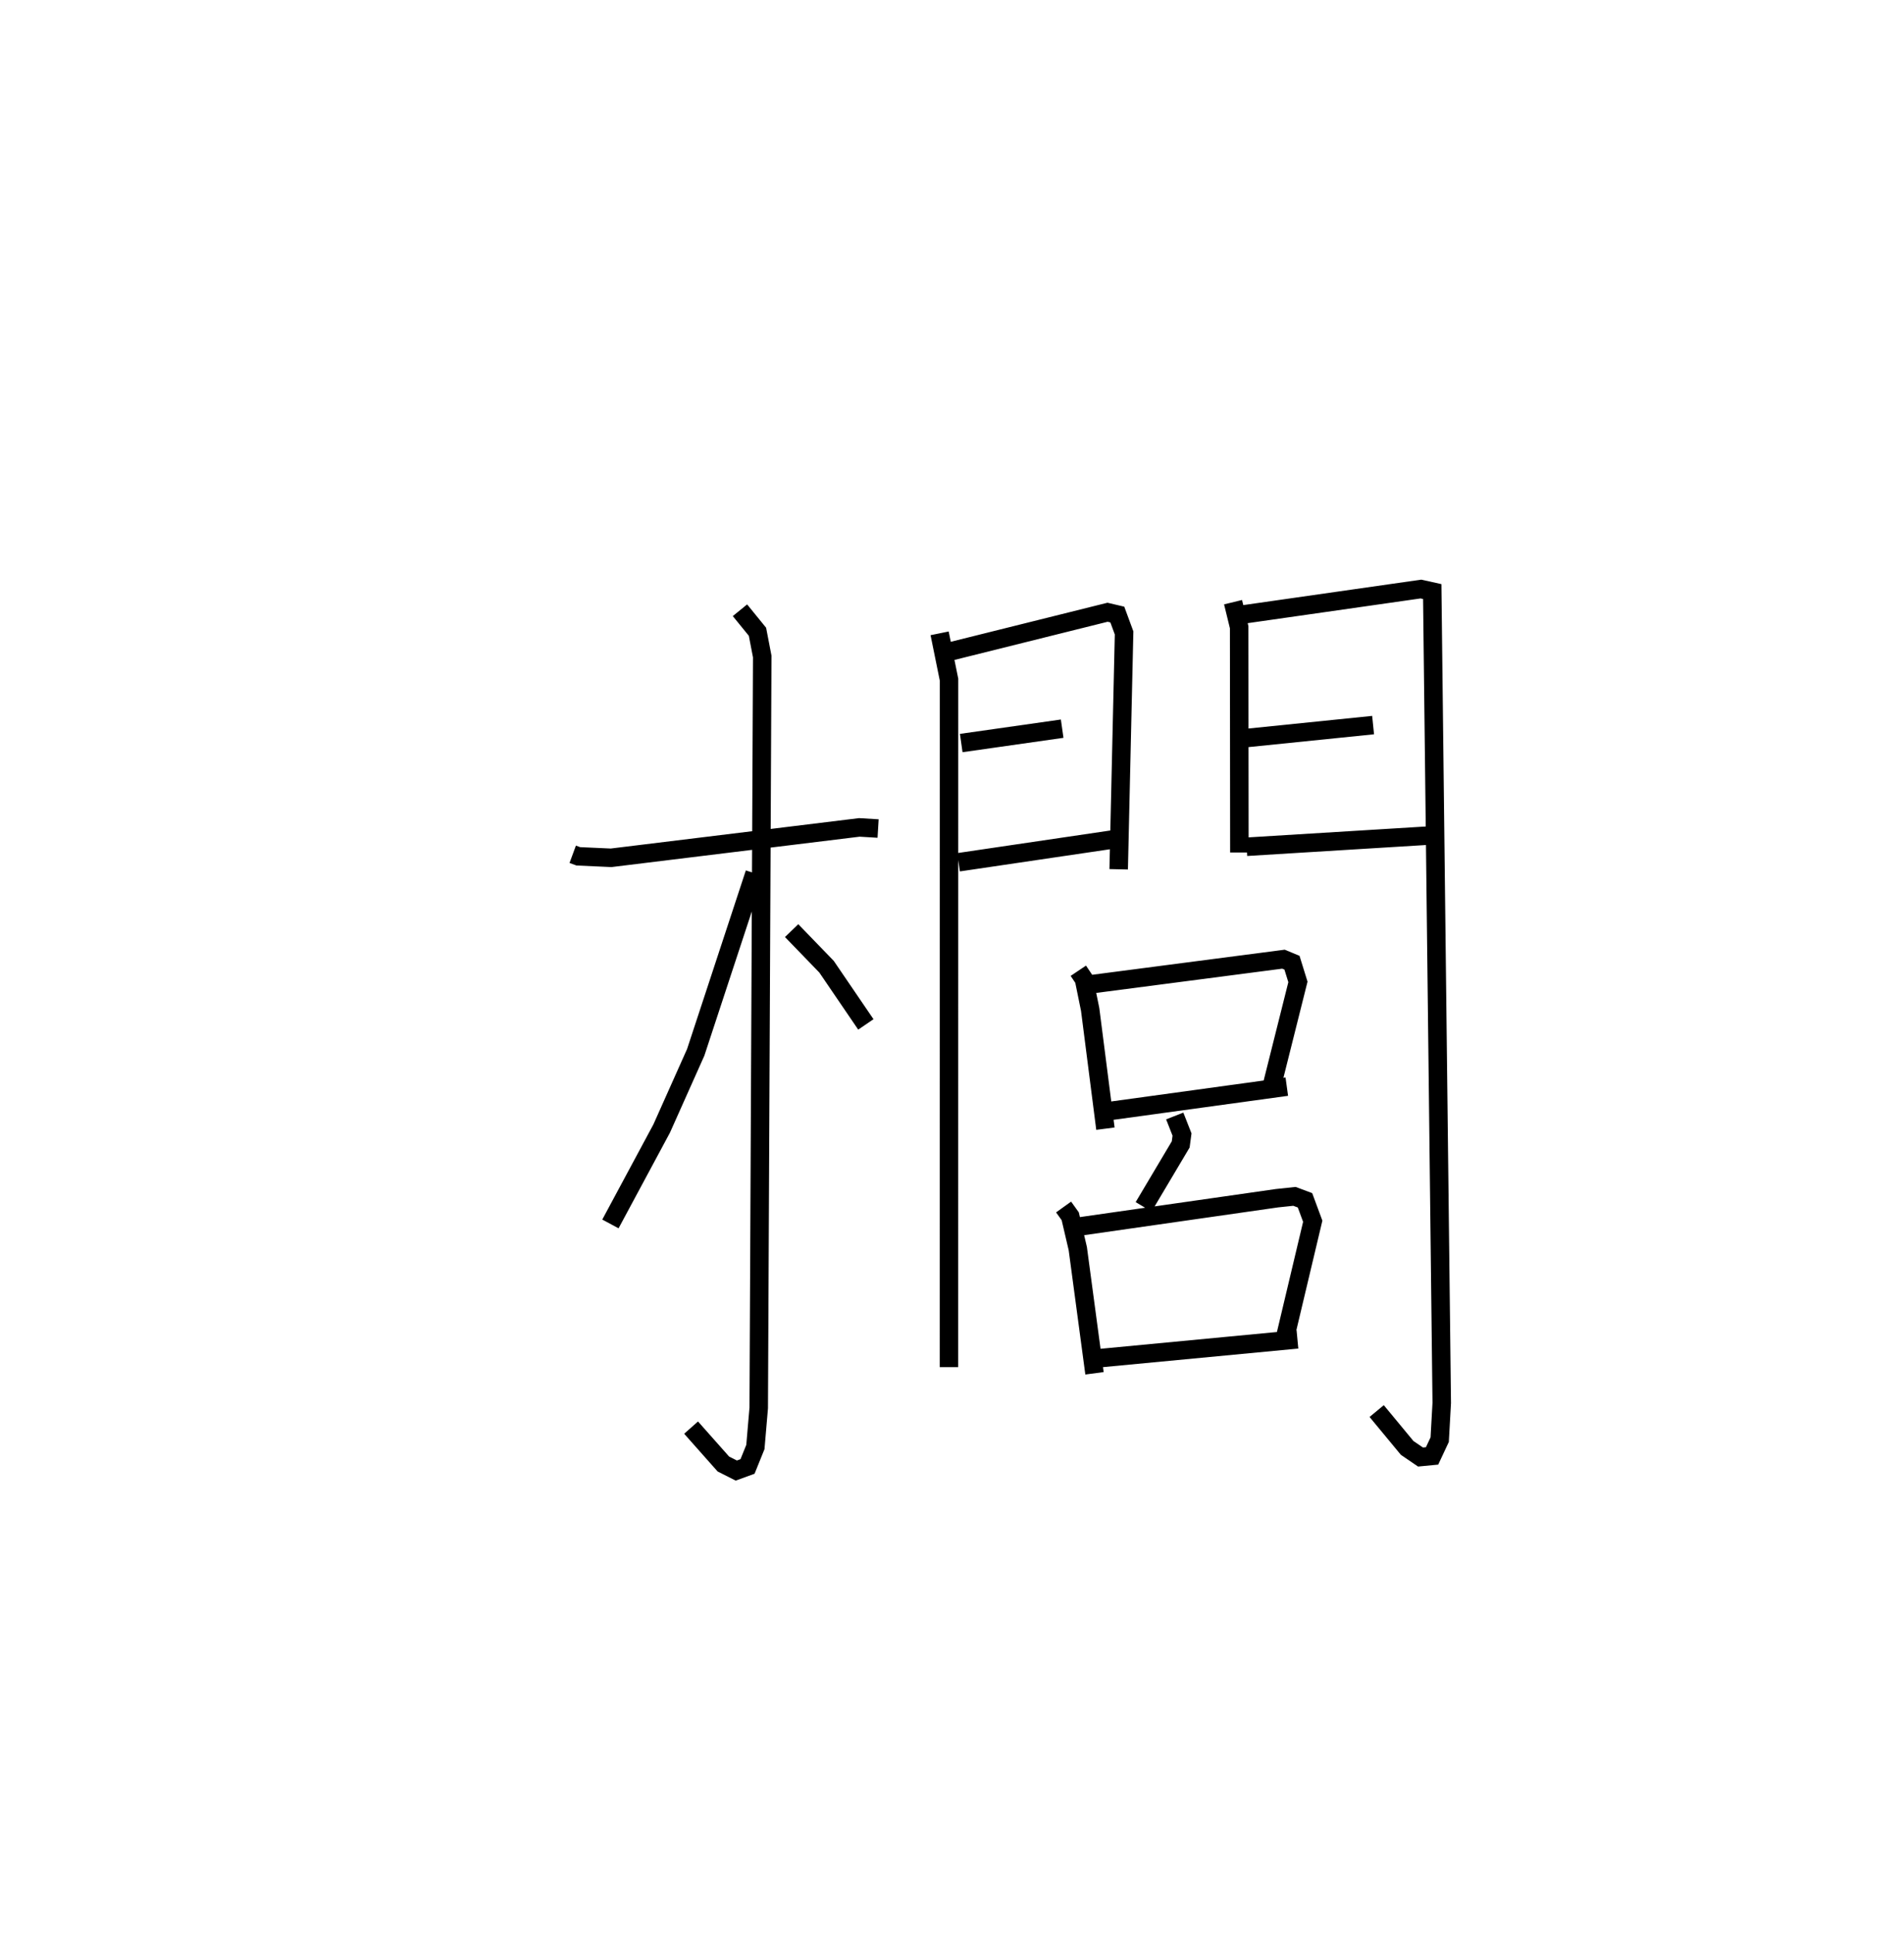 <?xml version="1.0" encoding="utf-8" ?>
<svg baseProfile="full" height="104.487" version="1.1" width="102.961" xmlns="http://www.w3.org/2000/svg" xmlns:ev="http://www.w3.org/2001/xml-events" xmlns:xlink="http://www.w3.org/1999/xlink"><defs /><rect fill="white" height="104.487" width="102.961" x="0" y="0" /><path d="M25,25 m0.0,0.0 m5.971,21.176 l0.301,0.111 1.774,0.08 l13.424,-1.643 1.014,0.061 m-7.47,-11.799 l0.947,1.163 0.258,1.339 l-0.19,40.616 -0.181,2.113 l-0.425,1.05 -0.607,0.221 l-0.7,-0.354 -1.745,-1.967 m3.436,-29.962 l-3.186,9.679 -1.841,4.119 l-2.771,5.155 m9.799,-15.855 l1.888,1.951 2.126,3.119 m3.989,-21.139 l0.508,2.5 -0.003,37.165 m0.096,-38.692 l8.479,-2.113 0.529,0.124 l0.366,0.993 -0.292,12.777 m-8.514,-6.824 l5.458,-0.777 m-5.602,7.221 l8.638,-1.275 m6.205,-12.783 l0.33,1.353 0.012,12.176 m0.028,-12.84 l9.789,-1.399 0.612,0.136 l0.514,43.857 -0.111,1.984 l-0.412,0.88 -0.625,0.06 l-0.723,-0.493 -1.648,-1.991 m-7.184,-36.366 l6.991,-0.713 m-6.839,6.576 l10.203,-0.626 m-19.304,7.328 l0.306,0.457 0.334,1.636 l0.825,6.443 m-0.741,-7.81 l10.368,-1.351 0.461,0.191 l0.322,1.038 -1.368,5.452 m-8.761,1.519 l9.527,-1.309 m-6.06,1.585 l0.394,1.003 -0.071,0.534 l-2.006,3.374 m-4.327,0.009 l0.359,0.501 0.409,1.75 l0.903,6.737 m-0.924,-7.918 l10.789,-1.545 0.948,-0.1 l0.57,0.213 0.419,1.131 l-1.455,6.122 m-10.217,1.294 l10.844,-1.031 " fill="none" stroke="black" stroke-width="1" /></svg>